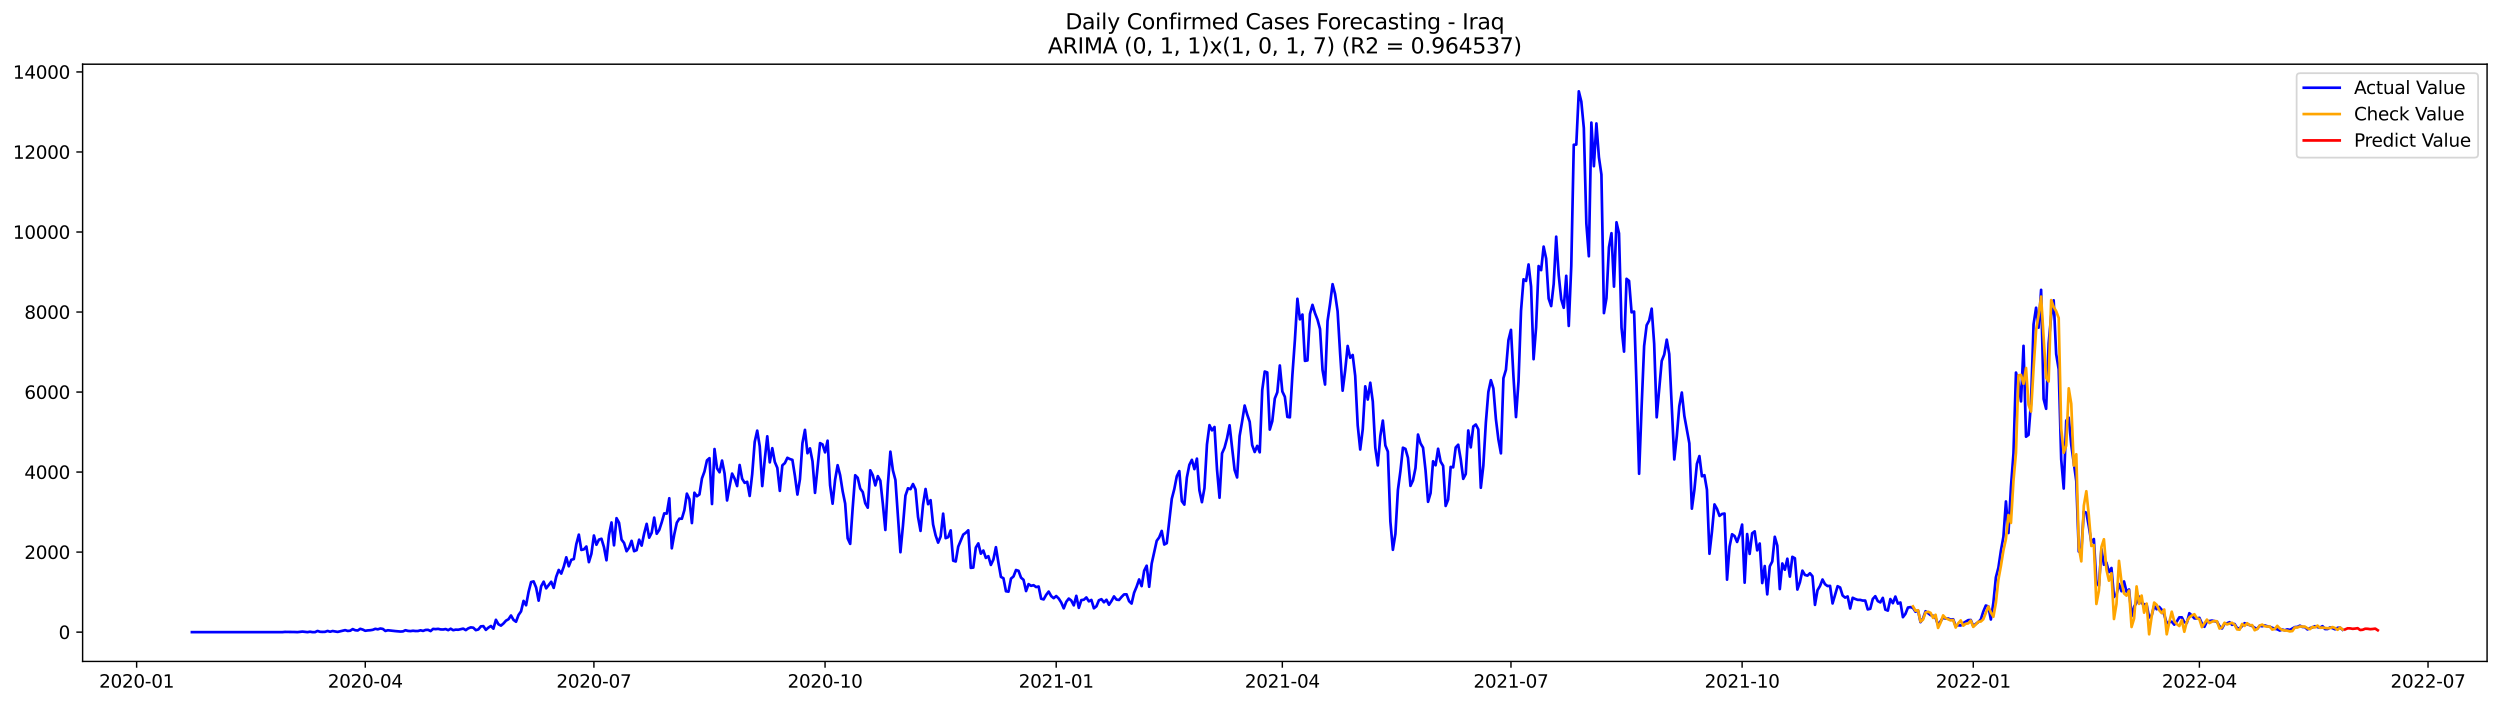 <?xml version="1.0" encoding="utf-8" standalone="no"?>
<!DOCTYPE svg PUBLIC "-//W3C//DTD SVG 1.1//EN"
  "http://www.w3.org/Graphics/SVG/1.1/DTD/svg11.dtd">
<svg xmlns:xlink="http://www.w3.org/1999/xlink" width="1392.412pt" height="392.274pt" viewBox="0 0 1392.412 392.274" xmlns="http://www.w3.org/2000/svg" version="1.1">
 <defs>
  <style type="text/css">*{stroke-linejoin: round; stroke-linecap: butt}</style>
 </defs>
 <g id="figure_1">
  <g id="patch_1">
   <path d="M 0 392.274 
L 1392.412 392.274 
L 1392.412 0 
L 0 0 
z
" style="fill: #ffffff"/>
  </g>
  <g id="axes_1">
   <g id="patch_2">
    <path d="M 46.013 368.396 
L 1385.213 368.396 
L 1385.213 35.755 
L 46.013 35.755 
z
" style="fill: #ffffff"/>
   </g>
   <g id="matplotlib.axis_1">
    <g id="xtick_1">
     <g id="line2d_1">
      <defs>
       <path id="mf70dfc1bde" d="M 0 0 
L 0 3.5 
" style="stroke: #000000; stroke-width: 0.8"/>
      </defs>
      <g>
       <use xlink:href="#mf70dfc1bde" x="76.099" y="368.396" style="stroke: #000000; stroke-width: 0.8"/>
      </g>
     </g>
     <g id="text_1">
      <!-- 2020-01 -->
      <g transform="translate(55.208 382.994)scale(0.1 -0.1)">
       <defs>
        <path id="DejaVuSans-32" d="M 1228 531 
L 3431 531 
L 3431 0 
L 469 0 
L 469 531 
Q 828 903 1448 1529 
Q 2069 2156 2228 2338 
Q 2531 2678 2651 2914 
Q 2772 3150 2772 3378 
Q 2772 3750 2511 3984 
Q 2250 4219 1831 4219 
Q 1534 4219 1204 4116 
Q 875 4013 500 3803 
L 500 4441 
Q 881 4594 1212 4672 
Q 1544 4750 1819 4750 
Q 2544 4750 2975 4387 
Q 3406 4025 3406 3419 
Q 3406 3131 3298 2873 
Q 3191 2616 2906 2266 
Q 2828 2175 2409 1742 
Q 1991 1309 1228 531 
z
" transform="scale(0.016)"/>
        <path id="DejaVuSans-30" d="M 2034 4250 
Q 1547 4250 1301 3770 
Q 1056 3291 1056 2328 
Q 1056 1369 1301 889 
Q 1547 409 2034 409 
Q 2525 409 2770 889 
Q 3016 1369 3016 2328 
Q 3016 3291 2770 3770 
Q 2525 4250 2034 4250 
z
M 2034 4750 
Q 2819 4750 3233 4129 
Q 3647 3509 3647 2328 
Q 3647 1150 3233 529 
Q 2819 -91 2034 -91 
Q 1250 -91 836 529 
Q 422 1150 422 2328 
Q 422 3509 836 4129 
Q 1250 4750 2034 4750 
z
" transform="scale(0.016)"/>
        <path id="DejaVuSans-2d" d="M 313 2009 
L 1997 2009 
L 1997 1497 
L 313 1497 
L 313 2009 
z
" transform="scale(0.016)"/>
        <path id="DejaVuSans-31" d="M 794 531 
L 1825 531 
L 1825 4091 
L 703 3866 
L 703 4441 
L 1819 4666 
L 2450 4666 
L 2450 531 
L 3481 531 
L 3481 0 
L 794 0 
L 794 531 
z
" transform="scale(0.016)"/>
       </defs>
       <use xlink:href="#DejaVuSans-32"/>
       <use xlink:href="#DejaVuSans-30" x="63.623"/>
       <use xlink:href="#DejaVuSans-32" x="127.246"/>
       <use xlink:href="#DejaVuSans-30" x="190.869"/>
       <use xlink:href="#DejaVuSans-2d" x="254.492"/>
       <use xlink:href="#DejaVuSans-30" x="290.576"/>
       <use xlink:href="#DejaVuSans-31" x="354.199"/>
      </g>
     </g>
    </g>
    <g id="xtick_2">
     <g id="line2d_2">
      <g>
       <use xlink:href="#mf70dfc1bde" x="203.442" y="368.396" style="stroke: #000000; stroke-width: 0.8"/>
      </g>
     </g>
     <g id="text_2">
      <!-- 2020-04 -->
      <g transform="translate(182.551 382.994)scale(0.1 -0.1)">
       <defs>
        <path id="DejaVuSans-34" d="M 2419 4116 
L 825 1625 
L 2419 1625 
L 2419 4116 
z
M 2253 4666 
L 3047 4666 
L 3047 1625 
L 3713 1625 
L 3713 1100 
L 3047 1100 
L 3047 0 
L 2419 0 
L 2419 1100 
L 313 1100 
L 313 1709 
L 2253 4666 
z
" transform="scale(0.016)"/>
       </defs>
       <use xlink:href="#DejaVuSans-32"/>
       <use xlink:href="#DejaVuSans-30" x="63.623"/>
       <use xlink:href="#DejaVuSans-32" x="127.246"/>
       <use xlink:href="#DejaVuSans-30" x="190.869"/>
       <use xlink:href="#DejaVuSans-2d" x="254.492"/>
       <use xlink:href="#DejaVuSans-30" x="290.576"/>
       <use xlink:href="#DejaVuSans-34" x="354.199"/>
      </g>
     </g>
    </g>
    <g id="xtick_3">
     <g id="line2d_3">
      <g>
       <use xlink:href="#mf70dfc1bde" x="330.785" y="368.396" style="stroke: #000000; stroke-width: 0.8"/>
      </g>
     </g>
     <g id="text_3">
      <!-- 2020-07 -->
      <g transform="translate(309.894 382.994)scale(0.1 -0.1)">
       <defs>
        <path id="DejaVuSans-37" d="M 525 4666 
L 3525 4666 
L 3525 4397 
L 1831 0 
L 1172 0 
L 2766 4134 
L 525 4134 
L 525 4666 
z
" transform="scale(0.016)"/>
       </defs>
       <use xlink:href="#DejaVuSans-32"/>
       <use xlink:href="#DejaVuSans-30" x="63.623"/>
       <use xlink:href="#DejaVuSans-32" x="127.246"/>
       <use xlink:href="#DejaVuSans-30" x="190.869"/>
       <use xlink:href="#DejaVuSans-2d" x="254.492"/>
       <use xlink:href="#DejaVuSans-30" x="290.576"/>
       <use xlink:href="#DejaVuSans-37" x="354.199"/>
      </g>
     </g>
    </g>
    <g id="xtick_4">
     <g id="line2d_4">
      <g>
       <use xlink:href="#mf70dfc1bde" x="459.527" y="368.396" style="stroke: #000000; stroke-width: 0.8"/>
      </g>
     </g>
     <g id="text_4">
      <!-- 2020-10 -->
      <g transform="translate(438.636 382.994)scale(0.1 -0.1)">
       <use xlink:href="#DejaVuSans-32"/>
       <use xlink:href="#DejaVuSans-30" x="63.623"/>
       <use xlink:href="#DejaVuSans-32" x="127.246"/>
       <use xlink:href="#DejaVuSans-30" x="190.869"/>
       <use xlink:href="#DejaVuSans-2d" x="254.492"/>
       <use xlink:href="#DejaVuSans-31" x="290.576"/>
       <use xlink:href="#DejaVuSans-30" x="354.199"/>
      </g>
     </g>
    </g>
    <g id="xtick_5">
     <g id="line2d_5">
      <g>
       <use xlink:href="#mf70dfc1bde" x="588.27" y="368.396" style="stroke: #000000; stroke-width: 0.8"/>
      </g>
     </g>
     <g id="text_5">
      <!-- 2021-01 -->
      <g transform="translate(567.378 382.994)scale(0.1 -0.1)">
       <use xlink:href="#DejaVuSans-32"/>
       <use xlink:href="#DejaVuSans-30" x="63.623"/>
       <use xlink:href="#DejaVuSans-32" x="127.246"/>
       <use xlink:href="#DejaVuSans-31" x="190.869"/>
       <use xlink:href="#DejaVuSans-2d" x="254.492"/>
       <use xlink:href="#DejaVuSans-30" x="290.576"/>
       <use xlink:href="#DejaVuSans-31" x="354.199"/>
      </g>
     </g>
    </g>
    <g id="xtick_6">
     <g id="line2d_6">
      <g>
       <use xlink:href="#mf70dfc1bde" x="714.213" y="368.396" style="stroke: #000000; stroke-width: 0.8"/>
      </g>
     </g>
     <g id="text_6">
      <!-- 2021-04 -->
      <g transform="translate(693.322 382.994)scale(0.1 -0.1)">
       <use xlink:href="#DejaVuSans-32"/>
       <use xlink:href="#DejaVuSans-30" x="63.623"/>
       <use xlink:href="#DejaVuSans-32" x="127.246"/>
       <use xlink:href="#DejaVuSans-31" x="190.869"/>
       <use xlink:href="#DejaVuSans-2d" x="254.492"/>
       <use xlink:href="#DejaVuSans-30" x="290.576"/>
       <use xlink:href="#DejaVuSans-34" x="354.199"/>
      </g>
     </g>
    </g>
    <g id="xtick_7">
     <g id="line2d_7">
      <g>
       <use xlink:href="#mf70dfc1bde" x="841.556" y="368.396" style="stroke: #000000; stroke-width: 0.8"/>
      </g>
     </g>
     <g id="text_7">
      <!-- 2021-07 -->
      <g transform="translate(820.665 382.994)scale(0.1 -0.1)">
       <use xlink:href="#DejaVuSans-32"/>
       <use xlink:href="#DejaVuSans-30" x="63.623"/>
       <use xlink:href="#DejaVuSans-32" x="127.246"/>
       <use xlink:href="#DejaVuSans-31" x="190.869"/>
       <use xlink:href="#DejaVuSans-2d" x="254.492"/>
       <use xlink:href="#DejaVuSans-30" x="290.576"/>
       <use xlink:href="#DejaVuSans-37" x="354.199"/>
      </g>
     </g>
    </g>
    <g id="xtick_8">
     <g id="line2d_8">
      <g>
       <use xlink:href="#mf70dfc1bde" x="970.298" y="368.396" style="stroke: #000000; stroke-width: 0.8"/>
      </g>
     </g>
     <g id="text_8">
      <!-- 2021-10 -->
      <g transform="translate(949.407 382.994)scale(0.1 -0.1)">
       <use xlink:href="#DejaVuSans-32"/>
       <use xlink:href="#DejaVuSans-30" x="63.623"/>
       <use xlink:href="#DejaVuSans-32" x="127.246"/>
       <use xlink:href="#DejaVuSans-31" x="190.869"/>
       <use xlink:href="#DejaVuSans-2d" x="254.492"/>
       <use xlink:href="#DejaVuSans-31" x="290.576"/>
       <use xlink:href="#DejaVuSans-30" x="354.199"/>
      </g>
     </g>
    </g>
    <g id="xtick_9">
     <g id="line2d_9">
      <g>
       <use xlink:href="#mf70dfc1bde" x="1099.041" y="368.396" style="stroke: #000000; stroke-width: 0.8"/>
      </g>
     </g>
     <g id="text_9">
      <!-- 2022-01 -->
      <g transform="translate(1078.149 382.994)scale(0.1 -0.1)">
       <use xlink:href="#DejaVuSans-32"/>
       <use xlink:href="#DejaVuSans-30" x="63.623"/>
       <use xlink:href="#DejaVuSans-32" x="127.246"/>
       <use xlink:href="#DejaVuSans-32" x="190.869"/>
       <use xlink:href="#DejaVuSans-2d" x="254.492"/>
       <use xlink:href="#DejaVuSans-30" x="290.576"/>
       <use xlink:href="#DejaVuSans-31" x="354.199"/>
      </g>
     </g>
    </g>
    <g id="xtick_10">
     <g id="line2d_10">
      <g>
       <use xlink:href="#mf70dfc1bde" x="1224.984" y="368.396" style="stroke: #000000; stroke-width: 0.8"/>
      </g>
     </g>
     <g id="text_10">
      <!-- 2022-04 -->
      <g transform="translate(1204.093 382.994)scale(0.1 -0.1)">
       <use xlink:href="#DejaVuSans-32"/>
       <use xlink:href="#DejaVuSans-30" x="63.623"/>
       <use xlink:href="#DejaVuSans-32" x="127.246"/>
       <use xlink:href="#DejaVuSans-32" x="190.869"/>
       <use xlink:href="#DejaVuSans-2d" x="254.492"/>
       <use xlink:href="#DejaVuSans-30" x="290.576"/>
       <use xlink:href="#DejaVuSans-34" x="354.199"/>
      </g>
     </g>
    </g>
    <g id="xtick_11">
     <g id="line2d_11">
      <g>
       <use xlink:href="#mf70dfc1bde" x="1352.327" y="368.396" style="stroke: #000000; stroke-width: 0.8"/>
      </g>
     </g>
     <g id="text_11">
      <!-- 2022-07 -->
      <g transform="translate(1331.436 382.994)scale(0.1 -0.1)">
       <use xlink:href="#DejaVuSans-32"/>
       <use xlink:href="#DejaVuSans-30" x="63.623"/>
       <use xlink:href="#DejaVuSans-32" x="127.246"/>
       <use xlink:href="#DejaVuSans-32" x="190.869"/>
       <use xlink:href="#DejaVuSans-2d" x="254.492"/>
       <use xlink:href="#DejaVuSans-30" x="290.576"/>
       <use xlink:href="#DejaVuSans-37" x="354.199"/>
      </g>
     </g>
    </g>
   </g>
   <g id="matplotlib.axis_2">
    <g id="ytick_1">
     <g id="line2d_12">
      <defs>
       <path id="m3fdeeecd41" d="M 0 0 
L -3.5 0 
" style="stroke: #000000; stroke-width: 0.8"/>
      </defs>
      <g>
       <use xlink:href="#m3fdeeecd41" x="46.013" y="352.081" style="stroke: #000000; stroke-width: 0.8"/>
      </g>
     </g>
     <g id="text_12">
      <!-- 0 -->
      <g transform="translate(32.65 355.88)scale(0.1 -0.1)">
       <use xlink:href="#DejaVuSans-30"/>
      </g>
     </g>
    </g>
    <g id="ytick_2">
     <g id="line2d_13">
      <g>
       <use xlink:href="#m3fdeeecd41" x="46.013" y="307.508" style="stroke: #000000; stroke-width: 0.8"/>
      </g>
     </g>
     <g id="text_13">
      <!-- 2000 -->
      <g transform="translate(13.562 311.307)scale(0.1 -0.1)">
       <use xlink:href="#DejaVuSans-32"/>
       <use xlink:href="#DejaVuSans-30" x="63.623"/>
       <use xlink:href="#DejaVuSans-30" x="127.246"/>
       <use xlink:href="#DejaVuSans-30" x="190.869"/>
      </g>
     </g>
    </g>
    <g id="ytick_3">
     <g id="line2d_14">
      <g>
       <use xlink:href="#m3fdeeecd41" x="46.013" y="262.934" style="stroke: #000000; stroke-width: 0.8"/>
      </g>
     </g>
     <g id="text_14">
      <!-- 4000 -->
      <g transform="translate(13.562 266.733)scale(0.1 -0.1)">
       <use xlink:href="#DejaVuSans-34"/>
       <use xlink:href="#DejaVuSans-30" x="63.623"/>
       <use xlink:href="#DejaVuSans-30" x="127.246"/>
       <use xlink:href="#DejaVuSans-30" x="190.869"/>
      </g>
     </g>
    </g>
    <g id="ytick_4">
     <g id="line2d_15">
      <g>
       <use xlink:href="#m3fdeeecd41" x="46.013" y="218.36" style="stroke: #000000; stroke-width: 0.8"/>
      </g>
     </g>
     <g id="text_15">
      <!-- 6000 -->
      <g transform="translate(13.562 222.16)scale(0.1 -0.1)">
       <defs>
        <path id="DejaVuSans-36" d="M 2113 2584 
Q 1688 2584 1439 2293 
Q 1191 2003 1191 1497 
Q 1191 994 1439 701 
Q 1688 409 2113 409 
Q 2538 409 2786 701 
Q 3034 994 3034 1497 
Q 3034 2003 2786 2293 
Q 2538 2584 2113 2584 
z
M 3366 4563 
L 3366 3988 
Q 3128 4100 2886 4159 
Q 2644 4219 2406 4219 
Q 1781 4219 1451 3797 
Q 1122 3375 1075 2522 
Q 1259 2794 1537 2939 
Q 1816 3084 2150 3084 
Q 2853 3084 3261 2657 
Q 3669 2231 3669 1497 
Q 3669 778 3244 343 
Q 2819 -91 2113 -91 
Q 1303 -91 875 529 
Q 447 1150 447 2328 
Q 447 3434 972 4092 
Q 1497 4750 2381 4750 
Q 2619 4750 2861 4703 
Q 3103 4656 3366 4563 
z
" transform="scale(0.016)"/>
       </defs>
       <use xlink:href="#DejaVuSans-36"/>
       <use xlink:href="#DejaVuSans-30" x="63.623"/>
       <use xlink:href="#DejaVuSans-30" x="127.246"/>
       <use xlink:href="#DejaVuSans-30" x="190.869"/>
      </g>
     </g>
    </g>
    <g id="ytick_5">
     <g id="line2d_16">
      <g>
       <use xlink:href="#m3fdeeecd41" x="46.013" y="173.787" style="stroke: #000000; stroke-width: 0.8"/>
      </g>
     </g>
     <g id="text_16">
      <!-- 8000 -->
      <g transform="translate(13.562 177.586)scale(0.1 -0.1)">
       <defs>
        <path id="DejaVuSans-38" d="M 2034 2216 
Q 1584 2216 1326 1975 
Q 1069 1734 1069 1313 
Q 1069 891 1326 650 
Q 1584 409 2034 409 
Q 2484 409 2743 651 
Q 3003 894 3003 1313 
Q 3003 1734 2745 1975 
Q 2488 2216 2034 2216 
z
M 1403 2484 
Q 997 2584 770 2862 
Q 544 3141 544 3541 
Q 544 4100 942 4425 
Q 1341 4750 2034 4750 
Q 2731 4750 3128 4425 
Q 3525 4100 3525 3541 
Q 3525 3141 3298 2862 
Q 3072 2584 2669 2484 
Q 3125 2378 3379 2068 
Q 3634 1759 3634 1313 
Q 3634 634 3220 271 
Q 2806 -91 2034 -91 
Q 1263 -91 848 271 
Q 434 634 434 1313 
Q 434 1759 690 2068 
Q 947 2378 1403 2484 
z
M 1172 3481 
Q 1172 3119 1398 2916 
Q 1625 2713 2034 2713 
Q 2441 2713 2670 2916 
Q 2900 3119 2900 3481 
Q 2900 3844 2670 4047 
Q 2441 4250 2034 4250 
Q 1625 4250 1398 4047 
Q 1172 3844 1172 3481 
z
" transform="scale(0.016)"/>
       </defs>
       <use xlink:href="#DejaVuSans-38"/>
       <use xlink:href="#DejaVuSans-30" x="63.623"/>
       <use xlink:href="#DejaVuSans-30" x="127.246"/>
       <use xlink:href="#DejaVuSans-30" x="190.869"/>
      </g>
     </g>
    </g>
    <g id="ytick_6">
     <g id="line2d_17">
      <g>
       <use xlink:href="#m3fdeeecd41" x="46.013" y="129.213" style="stroke: #000000; stroke-width: 0.8"/>
      </g>
     </g>
     <g id="text_17">
      <!-- 10000 -->
      <g transform="translate(7.2 133.013)scale(0.1 -0.1)">
       <use xlink:href="#DejaVuSans-31"/>
       <use xlink:href="#DejaVuSans-30" x="63.623"/>
       <use xlink:href="#DejaVuSans-30" x="127.246"/>
       <use xlink:href="#DejaVuSans-30" x="190.869"/>
       <use xlink:href="#DejaVuSans-30" x="254.492"/>
      </g>
     </g>
    </g>
    <g id="ytick_7">
     <g id="line2d_18">
      <g>
       <use xlink:href="#m3fdeeecd41" x="46.013" y="84.64" style="stroke: #000000; stroke-width: 0.8"/>
      </g>
     </g>
     <g id="text_18">
      <!-- 12000 -->
      <g transform="translate(7.2 88.439)scale(0.1 -0.1)">
       <use xlink:href="#DejaVuSans-31"/>
       <use xlink:href="#DejaVuSans-32" x="63.623"/>
       <use xlink:href="#DejaVuSans-30" x="127.246"/>
       <use xlink:href="#DejaVuSans-30" x="190.869"/>
       <use xlink:href="#DejaVuSans-30" x="254.492"/>
      </g>
     </g>
    </g>
    <g id="ytick_8">
     <g id="line2d_19">
      <g>
       <use xlink:href="#m3fdeeecd41" x="46.013" y="40.066" style="stroke: #000000; stroke-width: 0.8"/>
      </g>
     </g>
     <g id="text_19">
      <!-- 14000 -->
      <g transform="translate(7.2 43.866)scale(0.1 -0.1)">
       <use xlink:href="#DejaVuSans-31"/>
       <use xlink:href="#DejaVuSans-34" x="63.623"/>
       <use xlink:href="#DejaVuSans-30" x="127.246"/>
       <use xlink:href="#DejaVuSans-30" x="190.869"/>
       <use xlink:href="#DejaVuSans-30" x="254.492"/>
      </g>
     </g>
    </g>
   </g>
   <g id="line2d_20">
    <path d="M 106.885 352.081 
L 157.263 352.081 
L 158.662 351.947 
L 164.26 352.014 
L 165.659 352.081 
L 168.458 351.769 
L 171.256 352.081 
L 172.656 351.836 
L 174.055 352.081 
L 175.455 352.081 
L 176.854 351.412 
L 178.253 351.88 
L 179.653 351.947 
L 181.052 351.903 
L 182.451 351.412 
L 183.851 351.858 
L 185.25 351.457 
L 188.049 351.947 
L 192.247 350.967 
L 193.646 351.412 
L 195.046 351.279 
L 196.445 350.387 
L 197.844 351.011 
L 199.244 351.167 
L 200.643 350.231 
L 202.043 350.655 
L 203.442 351.323 
L 204.841 351.1 
L 206.241 351.011 
L 207.64 350.788 
L 209.039 350.231 
L 210.439 350.521 
L 211.838 350.053 
L 213.238 350.298 
L 214.637 351.412 
L 216.036 351.034 
L 220.234 351.502 
L 223.033 351.747 
L 224.433 351.658 
L 225.832 351.011 
L 227.231 351.39 
L 228.631 351.502 
L 230.03 351.301 
L 231.429 351.457 
L 232.829 351.435 
L 234.228 351.056 
L 235.628 351.39 
L 237.027 350.855 
L 238.426 350.811 
L 239.826 351.479 
L 241.225 350.276 
L 242.624 350.41 
L 244.024 350.254 
L 245.423 350.566 
L 246.823 350.61 
L 248.222 350.365 
L 249.621 350.967 
L 251.021 350.187 
L 252.42 350.989 
L 253.819 350.677 
L 255.219 350.744 
L 258.018 350.12 
L 259.417 350.944 
L 260.816 349.964 
L 262.216 349.429 
L 263.615 349.607 
L 265.014 350.967 
L 266.414 350.588 
L 267.813 348.872 
L 269.212 348.738 
L 270.612 350.811 
L 272.011 349.563 
L 273.411 348.671 
L 274.81 350.142 
L 276.209 345.217 
L 277.609 347.691 
L 279.008 348.448 
L 280.407 347.267 
L 281.807 345.685 
L 283.206 344.905 
L 284.606 342.81 
L 286.005 345.261 
L 287.404 346.286 
L 288.804 342.52 
L 290.203 340.514 
L 291.602 334.675 
L 293.002 337.104 
L 294.401 329.661 
L 295.801 324.178 
L 297.2 323.821 
L 298.599 327.231 
L 299.999 334.541 
L 301.398 326.54 
L 302.797 323.977 
L 304.197 327.677 
L 306.996 324.022 
L 308.395 327.432 
L 309.794 321.214 
L 311.194 317.447 
L 312.593 319.476 
L 313.992 315.642 
L 315.392 310.405 
L 316.791 315.397 
L 318.191 311.787 
L 319.59 311.385 
L 320.989 303.05 
L 322.389 297.768 
L 323.788 306.304 
L 325.187 305.97 
L 326.587 304.387 
L 327.986 313.102 
L 329.386 308.444 
L 330.785 298.259 
L 332.184 303.407 
L 333.584 300.554 
L 334.983 300.064 
L 336.382 304.722 
L 337.782 312.054 
L 339.181 298.013 
L 340.581 290.993 
L 341.98 303.719 
L 343.379 288.608 
L 344.779 291.149 
L 346.178 300.554 
L 347.577 302.404 
L 348.977 307.017 
L 350.376 305.056 
L 351.776 301.245 
L 353.175 306.995 
L 354.574 306.415 
L 355.974 300.599 
L 357.373 303.875 
L 358.772 297.122 
L 360.172 291.773 
L 361.571 299.462 
L 362.97 296.698 
L 364.37 288.296 
L 365.769 297.278 
L 367.169 295.183 
L 368.568 290.859 
L 369.967 285.934 
L 371.367 286.045 
L 372.766 277.51 
L 374.165 305.39 
L 375.565 297.545 
L 376.964 291.127 
L 378.364 288.876 
L 379.763 288.92 
L 381.162 284.173 
L 382.562 274.947 
L 383.961 277.978 
L 385.36 291.327 
L 386.76 274.434 
L 388.159 276.395 
L 389.559 275.392 
L 390.958 266.478 
L 392.357 262.644 
L 393.757 256.404 
L 395.156 255.178 
L 396.555 280.719 
L 397.955 250.097 
L 399.354 260.861 
L 400.754 263.045 
L 402.153 256.515 
L 403.552 263.714 
L 404.952 278.735 
L 406.351 270.868 
L 407.75 263.781 
L 409.15 266.567 
L 410.549 270.712 
L 411.949 258.989 
L 413.348 266.634 
L 414.747 268.929 
L 416.147 268.35 
L 417.546 276.217 
L 418.945 264.138 
L 420.345 246.108 
L 421.744 239.845 
L 423.144 248.581 
L 424.543 270.712 
L 425.942 255.936 
L 427.342 243.01 
L 428.741 257.518 
L 430.14 249.629 
L 431.54 257.273 
L 432.939 260.572 
L 434.339 273.387 
L 435.738 259.168 
L 437.137 257.942 
L 438.537 254.978 
L 439.936 255.669 
L 441.335 256.137 
L 442.735 265.007 
L 444.134 275.459 
L 445.534 266.923 
L 446.933 246.798 
L 448.332 239.421 
L 449.732 252.437 
L 451.131 249.718 
L 452.53 256.917 
L 453.93 274.501 
L 456.728 246.798 
L 458.128 247.534 
L 459.527 251.947 
L 460.927 245.439 
L 462.326 270.244 
L 463.725 280.541 
L 465.125 267.213 
L 466.524 259.101 
L 467.923 264.65 
L 469.323 273.587 
L 470.722 280.451 
L 472.122 299.841 
L 473.521 302.916 
L 474.92 282.836 
L 476.32 264.695 
L 477.719 266.121 
L 479.118 272.138 
L 480.518 274.055 
L 481.917 280.295 
L 483.317 282.769 
L 484.716 261.953 
L 486.115 264.717 
L 487.515 270.356 
L 488.914 265.185 
L 490.313 267.726 
L 491.713 280.674 
L 493.112 295.161 
L 494.512 269.821 
L 495.911 251.568 
L 497.31 261.976 
L 498.71 267.302 
L 501.508 307.574 
L 502.908 292.843 
L 504.307 276.016 
L 505.707 271.96 
L 507.106 272.428 
L 508.505 269.598 
L 509.905 272.562 
L 511.304 287.895 
L 512.703 295.696 
L 514.103 281.12 
L 515.502 272.361 
L 516.902 280.808 
L 518.301 278.579 
L 519.7 292.13 
L 521.1 298.169 
L 522.499 302.226 
L 523.898 298.816 
L 525.298 286.09 
L 526.697 299.729 
L 528.097 299.172 
L 529.496 295.406 
L 530.895 312.277 
L 532.295 312.723 
L 533.694 304.477 
L 536.493 297.746 
L 537.892 296.743 
L 539.291 295.361 
L 540.691 316.289 
L 542.09 316.11 
L 543.49 304.967 
L 544.889 302.649 
L 546.288 308.377 
L 547.688 306.638 
L 549.087 310.739 
L 550.486 309.781 
L 551.886 314.639 
L 553.285 311.631 
L 554.685 304.766 
L 556.084 313.414 
L 557.483 321.325 
L 558.883 322.061 
L 560.282 329.304 
L 561.681 329.527 
L 563.081 322.261 
L 564.48 321.08 
L 565.88 317.47 
L 567.279 317.915 
L 568.678 321.726 
L 570.078 322.952 
L 571.477 329.193 
L 572.876 325.337 
L 574.276 326.273 
L 575.675 325.939 
L 577.075 326.964 
L 578.474 326.674 
L 579.873 333.449 
L 581.273 333.85 
L 582.672 331.332 
L 584.071 329.505 
L 585.471 332.001 
L 586.87 333.16 
L 588.27 331.978 
L 589.669 333.36 
L 591.068 335.567 
L 592.468 338.82 
L 593.867 335.21 
L 595.266 333.382 
L 596.666 334.475 
L 598.065 337.171 
L 599.465 331.867 
L 600.864 338.553 
L 602.263 334.229 
L 603.663 334.029 
L 605.062 332.758 
L 606.461 334.92 
L 607.861 334.14 
L 609.26 338.798 
L 610.66 337.706 
L 612.059 334.319 
L 613.458 333.739 
L 614.858 335.455 
L 616.257 334.051 
L 617.656 336.815 
L 619.056 334.742 
L 620.455 332.179 
L 621.855 333.962 
L 623.254 334.162 
L 624.653 332.491 
L 626.053 331.065 
L 627.452 331.02 
L 628.851 334.809 
L 630.251 336.168 
L 631.65 330.151 
L 633.049 326.786 
L 634.449 322.729 
L 635.848 326.451 
L 637.248 317.893 
L 638.647 315.085 
L 640.046 326.808 
L 641.446 313.904 
L 644.244 301.223 
L 645.644 299.284 
L 647.043 295.696 
L 648.443 303.273 
L 649.842 302.515 
L 652.641 277.822 
L 654.04 272.406 
L 655.439 265.252 
L 656.839 262.399 
L 658.238 279.136 
L 659.638 281.053 
L 661.037 265.965 
L 662.436 258.9 
L 663.836 256.114 
L 665.235 261.285 
L 666.634 255.446 
L 668.034 273.119 
L 669.433 279.694 
L 670.833 271.871 
L 672.232 247.556 
L 673.631 236.792 
L 675.031 239.689 
L 676.43 237.817 
L 677.829 261.419 
L 679.229 277.22 
L 680.628 252.504 
L 682.028 249.339 
L 683.427 244.079 
L 684.826 236.859 
L 687.625 261.731 
L 689.024 265.92 
L 690.424 242.854 
L 691.823 234.697 
L 693.223 225.871 
L 694.622 230.774 
L 696.021 234.897 
L 697.421 247.913 
L 698.82 251.746 
L 700.219 248.336 
L 701.619 251.924 
L 703.018 217.224 
L 704.418 206.927 
L 705.817 207.44 
L 707.216 239.265 
L 708.616 234.608 
L 710.015 221.993 
L 711.414 218.472 
L 712.814 203.562 
L 714.213 218.026 
L 715.612 220.99 
L 717.012 232.201 
L 718.411 232.446 
L 719.811 208.933 
L 721.21 189.388 
L 722.609 166.41 
L 724.009 177.865 
L 725.408 175.191 
L 726.807 200.999 
L 728.207 200.732 
L 729.606 174.834 
L 731.006 169.798 
L 732.405 174.411 
L 733.804 178.021 
L 735.204 183.259 
L 736.603 206.058 
L 738.002 214.171 
L 739.402 178.801 
L 740.801 169.151 
L 742.201 158.275 
L 743.6 163.758 
L 744.999 173.408 
L 746.399 196.809 
L 747.798 217.603 
L 749.197 206.415 
L 750.597 192.686 
L 751.996 199.238 
L 753.396 197.723 
L 754.795 209.334 
L 756.194 236.925 
L 757.594 250.364 
L 758.993 239.132 
L 760.392 215.173 
L 761.792 222.528 
L 763.191 213.168 
L 764.591 223.642 
L 765.99 249.384 
L 767.389 259.212 
L 768.789 242.831 
L 770.188 234.251 
L 771.587 248.091 
L 772.987 251.523 
L 774.386 290.414 
L 775.786 306.215 
L 777.185 297.345 
L 778.584 272.918 
L 779.984 262.421 
L 781.383 249.361 
L 782.782 250.008 
L 784.182 254.978 
L 785.581 270.623 
L 786.981 267.592 
L 788.38 260.661 
L 789.779 242.029 
L 791.179 246.932 
L 792.578 249.317 
L 793.977 261.998 
L 795.377 279.493 
L 796.776 274.657 
L 798.176 256.917 
L 799.575 259.145 
L 800.974 249.941 
L 802.374 257.095 
L 803.773 259.435 
L 805.172 281.789 
L 806.572 278.223 
L 807.971 260.059 
L 809.37 260.282 
L 810.77 249.205 
L 812.169 247.69 
L 813.569 255.802 
L 814.968 266.7 
L 816.367 264.004 
L 817.767 239.756 
L 819.166 249.161 
L 820.565 237.549 
L 821.965 236.435 
L 823.364 239.132 
L 824.764 271.67 
L 826.163 259.368 
L 827.562 235.41 
L 828.962 218.294 
L 830.361 211.741 
L 831.76 216.288 
L 833.16 233.404 
L 834.559 244.793 
L 835.959 252.504 
L 837.358 210.649 
L 838.757 205.924 
L 840.157 189.388 
L 841.556 183.727 
L 842.955 209.936 
L 844.355 232.29 
L 845.754 212.477 
L 847.154 173.118 
L 848.553 155.556 
L 849.952 156.47 
L 851.352 147.288 
L 852.751 159.613 
L 854.15 200.063 
L 855.55 182.345 
L 856.949 148.179 
L 858.349 150.475 
L 859.748 137.348 
L 861.147 143.99 
L 862.547 166.299 
L 863.946 170.466 
L 865.345 158.231 
L 866.745 131.821 
L 868.144 153.239 
L 869.544 166.655 
L 870.943 171.425 
L 872.342 153.617 
L 873.742 181.52 
L 875.141 148.224 
L 876.54 80.628 
L 877.94 80.517 
L 879.339 50.876 
L 880.739 56.581 
L 882.138 71.335 
L 883.537 124.422 
L 884.937 142.719 
L 886.336 68.281 
L 887.735 92.574 
L 889.135 68.749 
L 890.534 87.515 
L 891.934 97.232 
L 893.333 174.389 
L 894.732 166.076 
L 896.132 137.705 
L 897.531 129.882 
L 898.93 159.635 
L 900.33 123.798 
L 901.729 129.949 
L 903.128 182.479 
L 904.528 195.829 
L 905.927 155.289 
L 907.327 156.448 
L 908.726 173.965 
L 910.125 173.52 
L 911.525 215.664 
L 912.924 263.87 
L 914.323 226.517 
L 915.723 192.708 
L 917.122 181.142 
L 918.522 178.534 
L 919.921 171.915 
L 921.32 191.572 
L 922.72 232.423 
L 925.518 201.021 
L 926.918 197.478 
L 928.317 189.187 
L 929.717 197.233 
L 932.515 255.891 
L 933.915 242.943 
L 935.314 226.161 
L 936.713 218.628 
L 938.113 231.621 
L 940.912 246.954 
L 942.311 283.304 
L 943.71 272.874 
L 945.11 258.388 
L 946.509 254.019 
L 947.908 265.274 
L 949.308 264.65 
L 950.707 272.762 
L 952.107 308.421 
L 953.506 296.03 
L 954.905 280.942 
L 956.305 283.416 
L 957.704 287.316 
L 959.103 286.268 
L 960.503 286.023 
L 961.902 322.841 
L 963.302 304.41 
L 964.701 297.545 
L 966.1 298.571 
L 967.5 301.847 
L 968.899 297.835 
L 970.298 292.174 
L 971.698 324.535 
L 973.097 297.456 
L 974.497 308.488 
L 975.896 297.033 
L 977.295 295.941 
L 978.695 306.527 
L 980.094 302.716 
L 981.493 324.735 
L 982.893 315.263 
L 984.292 331.042 
L 985.691 315.442 
L 987.091 312.723 
L 988.49 298.972 
L 989.89 303.897 
L 991.289 328.078 
L 992.688 313.837 
L 994.088 317.336 
L 995.487 311.185 
L 996.886 321.147 
L 998.286 310.137 
L 999.685 310.94 
L 1001.085 328.368 
L 1002.484 324.289 
L 1003.883 317.826 
L 1005.283 320.233 
L 1006.682 320.612 
L 1008.081 319.297 
L 1009.481 320.946 
L 1010.88 336.881 
L 1012.28 328.769 
L 1013.679 326.384 
L 1015.078 322.774 
L 1016.478 325.382 
L 1017.877 326.407 
L 1019.276 326.318 
L 1020.676 336.101 
L 1023.475 326.496 
L 1024.874 327.209 
L 1026.273 331.689 
L 1027.673 332.848 
L 1029.072 332.201 
L 1030.471 338.91 
L 1031.871 332.937 
L 1033.27 333.605 
L 1034.67 334.096 
L 1036.069 334.118 
L 1037.468 334.497 
L 1038.868 334.497 
L 1040.267 339.422 
L 1041.666 339.066 
L 1043.066 333.605 
L 1044.465 332.068 
L 1045.865 334.787 
L 1047.264 335.522 
L 1048.663 333.004 
L 1050.063 339.534 
L 1051.462 340.091 
L 1052.861 333.672 
L 1054.261 335.945 
L 1055.66 332.268 
L 1057.06 336.191 
L 1058.459 335.567 
L 1059.858 343.746 
L 1061.258 341.896 
L 1062.657 338.375 
L 1064.056 338.152 
L 1065.456 338.575 
L 1066.855 340.715 
L 1068.255 339.935 
L 1069.654 346.509 
L 1071.053 344.504 
L 1072.453 340.447 
L 1075.251 342.587 
L 1076.651 342.943 
L 1078.05 344.125 
L 1079.449 348.025 
L 1082.248 343.969 
L 1083.648 344.593 
L 1085.047 344.459 
L 1086.446 345.128 
L 1087.846 344.905 
L 1089.245 348.604 
L 1090.644 348.248 
L 1092.044 348.381 
L 1093.443 347.067 
L 1096.242 345.395 
L 1097.641 345.306 
L 1099.041 348.716 
L 1100.44 347.49 
L 1101.839 346.465 
L 1103.239 344.994 
L 1104.638 340.581 
L 1106.038 337.26 
L 1107.437 337.773 
L 1108.836 345.038 
L 1110.236 335.723 
L 1111.635 321.593 
L 1113.034 316.199 
L 1114.434 306.683 
L 1115.833 298.927 
L 1117.233 279.292 
L 1118.632 296.877 
L 1120.031 271.18 
L 1121.431 252.548 
L 1122.83 207.507 
L 1124.229 213.145 
L 1125.629 223.553 
L 1127.028 192.619 
L 1128.428 243.233 
L 1129.827 242.185 
L 1131.226 223.798 
L 1132.626 180.629 
L 1134.025 171.402 
L 1135.424 182.501 
L 1136.824 161.44 
L 1138.223 222.216 
L 1139.623 227.676 
L 1141.022 191.238 
L 1142.421 175.993 
L 1143.821 167.257 
L 1145.22 197.21 
L 1146.619 205.679 
L 1148.019 255.891 
L 1149.418 272.094 
L 1150.818 234.296 
L 1152.217 232.624 
L 1153.616 247.757 
L 1156.415 267.926 
L 1157.814 307.196 
L 1159.214 306.705 
L 1160.613 284.976 
L 1162.013 285.577 
L 1163.412 293.266 
L 1164.811 302.025 
L 1166.211 300.242 
L 1167.61 324.579 
L 1169.009 326.251 
L 1170.409 305.858 
L 1171.808 314.528 
L 1173.207 313.391 
L 1174.607 318.673 
L 1176.006 316.355 
L 1177.406 332.513 
L 1178.805 331.02 
L 1180.204 325.27 
L 1181.604 329.282 
L 1183.003 323.844 
L 1184.402 329.594 
L 1185.802 328.323 
L 1187.201 343.233 
L 1188.601 337.907 
L 1190 335.656 
L 1191.399 332.29 
L 1192.799 335.968 
L 1194.198 336.503 
L 1195.597 336.748 
L 1196.997 343.924 
L 1198.396 342.698 
L 1199.796 337.439 
L 1201.195 339.311 
L 1202.594 337.996 
L 1203.994 339.623 
L 1205.393 342.297 
L 1206.792 347.223 
L 1208.192 346.443 
L 1209.591 346.242 
L 1210.991 347.913 
L 1212.39 346.175 
L 1213.789 343.835 
L 1215.189 343.835 
L 1216.588 346.532 
L 1217.987 346.955 
L 1219.387 341.539 
L 1220.786 342.832 
L 1222.186 344.414 
L 1223.585 344.481 
L 1224.984 344.102 
L 1226.384 347.223 
L 1227.783 349.095 
L 1229.182 346.153 
L 1231.981 345.64 
L 1234.78 346.264 
L 1236.179 348.716 
L 1237.579 350.008 
L 1238.978 347.468 
L 1240.377 347.133 
L 1241.777 346.554 
L 1243.176 348.003 
L 1244.576 347.535 
L 1245.975 349.808 
L 1247.374 350.031 
L 1248.774 348.693 
L 1250.173 347.089 
L 1254.371 348.671 
L 1255.77 349.63 
L 1257.17 350.254 
L 1258.569 348.493 
L 1259.969 348.805 
L 1261.368 348.337 
L 1262.767 348.783 
L 1264.167 349.072 
L 1266.965 350.231 
L 1268.365 350.476 
L 1269.764 351.19 
L 1271.164 350.632 
L 1272.563 351.078 
L 1273.962 350.521 
L 1275.362 350.855 
L 1278.16 349.273 
L 1279.56 349.161 
L 1280.959 348.471 
L 1282.359 349.206 
L 1283.758 349.273 
L 1285.157 350.566 
L 1286.557 349.808 
L 1287.956 349.429 
L 1289.355 348.76 
L 1290.755 349.273 
L 1292.154 349.563 
L 1293.554 348.76 
L 1294.953 350.343 
L 1296.352 350.365 
L 1297.752 349.451 
L 1299.151 349.875 
L 1300.55 350.499 
L 1301.95 349.674 
L 1303.349 349.585 
L 1304.749 350.744 
L 1304.749 350.744 
" clip-path="url(#p9579e0ebd6)" style="fill: none; stroke: #0000ff; stroke-width: 1.5; stroke-linecap: square"/>
   </g>
   <g id="line2d_21">
    <path d="M 1065.456 337.724 
L 1066.855 340.167 
L 1068.255 339.878 
L 1069.654 346.223 
L 1071.053 345.102 
L 1072.453 341.158 
L 1073.852 340.711 
L 1075.251 341.305 
L 1076.651 344.137 
L 1078.05 342.411 
L 1079.449 349.733 
L 1080.849 346.766 
L 1082.248 342.748 
L 1083.648 344.307 
L 1086.446 345.555 
L 1087.846 345.3 
L 1089.245 349.515 
L 1090.644 347.164 
L 1092.044 345.546 
L 1093.443 348.491 
L 1094.843 347.407 
L 1096.242 347.22 
L 1097.641 345.621 
L 1099.041 349.161 
L 1100.44 347.832 
L 1101.839 346.285 
L 1103.239 346.177 
L 1104.638 344.913 
L 1107.437 337.773 
L 1108.836 341.087 
L 1110.236 343.506 
L 1111.635 335.771 
L 1113.034 322.875 
L 1114.434 315.255 
L 1115.833 306.601 
L 1117.233 300.189 
L 1118.632 286.842 
L 1120.031 291.244 
L 1121.431 267.841 
L 1122.83 252.188 
L 1124.229 209.057 
L 1125.629 208.811 
L 1127.028 213.73 
L 1128.428 204.972 
L 1129.827 225.416 
L 1131.226 229.219 
L 1132.626 205.308 
L 1134.025 183.923 
L 1135.424 175.397 
L 1136.824 165.191 
L 1139.623 210.454 
L 1141.022 212.477 
L 1142.421 167.148 
L 1143.821 170.965 
L 1145.22 173.348 
L 1146.619 177.079 
L 1148.019 238.69 
L 1149.418 252.162 
L 1150.818 248.199 
L 1152.217 216.291 
L 1153.616 224.894 
L 1155.016 259.327 
L 1156.415 252.999 
L 1157.814 304.84 
L 1159.214 312.659 
L 1160.613 281.665 
L 1162.013 273.603 
L 1163.412 287.141 
L 1164.811 304.087 
L 1166.211 303.589 
L 1167.61 336.384 
L 1169.009 329.023 
L 1170.409 304.706 
L 1171.808 300.345 
L 1173.207 317.26 
L 1174.607 323.422 
L 1176.006 319.286 
L 1177.406 344.763 
L 1178.805 336.334 
L 1180.204 312.391 
L 1181.604 324.165 
L 1183.003 330.533 
L 1184.402 331.758 
L 1185.802 328.945 
L 1187.201 349.208 
L 1188.601 344.553 
L 1190 326.617 
L 1191.399 336.345 
L 1192.799 331.707 
L 1194.198 341.232 
L 1195.597 336.175 
L 1196.997 353.276 
L 1198.396 343.365 
L 1199.796 335.625 
L 1201.195 336.848 
L 1202.594 339.837 
L 1203.994 341.477 
L 1205.393 339.472 
L 1206.792 353.275 
L 1208.192 346.625 
L 1209.591 340.696 
L 1210.991 346.034 
L 1212.39 347.571 
L 1213.789 348.673 
L 1215.189 345.374 
L 1216.588 351.85 
L 1217.987 346.227 
L 1219.387 343.813 
L 1220.786 342.822 
L 1222.186 342.098 
L 1223.585 344.333 
L 1224.984 344.899 
L 1226.384 349.288 
L 1229.182 345.1 
L 1230.582 347.013 
L 1231.981 346.262 
L 1233.381 345.881 
L 1234.78 346.035 
L 1236.179 350.077 
L 1237.579 349.464 
L 1238.978 346.852 
L 1240.377 347.773 
L 1243.176 346.867 
L 1244.576 347.995 
L 1245.975 350.549 
L 1247.374 350.713 
L 1248.774 347.535 
L 1250.173 348.598 
L 1251.572 347.097 
L 1252.972 348.255 
L 1254.371 348.16 
L 1255.77 351.018 
L 1257.17 350.325 
L 1258.569 348.401 
L 1259.969 347.875 
L 1261.368 348.791 
L 1262.767 349.002 
L 1264.167 348.918 
L 1265.566 350.673 
L 1266.965 350.282 
L 1268.365 348.581 
L 1269.764 350.023 
L 1271.164 350.898 
L 1272.563 351.156 
L 1273.962 351.258 
L 1275.362 351.679 
L 1276.761 351.471 
L 1278.16 349.482 
L 1279.56 349.492 
L 1280.959 348.921 
L 1283.758 349.036 
L 1285.157 349.913 
L 1286.557 350.4 
L 1287.956 349.204 
L 1289.355 349.45 
L 1290.755 348.435 
L 1292.154 349.667 
L 1293.554 349.535 
L 1296.352 349.916 
L 1297.752 349.798 
L 1299.151 349.26 
L 1300.55 349.776 
L 1301.95 350.775 
L 1303.349 349.488 
L 1304.749 350.644 
L 1304.749 350.644 
" clip-path="url(#p9579e0ebd6)" style="fill: none; stroke: #ffa500; stroke-width: 1.5; stroke-linecap: square"/>
   </g>
   <g id="line2d_22">
    <path d="M 1306.148 350.564 
L 1307.547 349.942 
L 1308.947 349.988 
L 1310.346 350.23 
L 1311.745 350.095 
L 1313.145 349.884 
L 1314.544 350.897 
L 1315.944 350.74 
L 1317.343 350.173 
L 1318.742 350.215 
L 1320.142 350.436 
L 1321.541 350.313 
L 1322.94 350.12 
L 1324.34 351.043 
" clip-path="url(#p9579e0ebd6)" style="fill: none; stroke: #ff0000; stroke-width: 1.5; stroke-linecap: square"/>
   </g>
   <g id="patch_3">
    <path d="M 46.013 368.396 
L 46.013 35.755 
" style="fill: none; stroke: #000000; stroke-width: 0.8; stroke-linejoin: miter; stroke-linecap: square"/>
   </g>
   <g id="patch_4">
    <path d="M 1385.213 368.396 
L 1385.213 35.755 
" style="fill: none; stroke: #000000; stroke-width: 0.8; stroke-linejoin: miter; stroke-linecap: square"/>
   </g>
   <g id="patch_5">
    <path d="M 46.013 368.396 
L 1385.213 368.396 
" style="fill: none; stroke: #000000; stroke-width: 0.8; stroke-linejoin: miter; stroke-linecap: square"/>
   </g>
   <g id="patch_6">
    <path d="M 46.013 35.755 
L 1385.213 35.755 
" style="fill: none; stroke: #000000; stroke-width: 0.8; stroke-linejoin: miter; stroke-linecap: square"/>
   </g>
   <g id="text_20">
    <!-- Daily Confirmed Cases Forecasting - Iraq -->
    <g transform="translate(593.39 16.318)scale(0.12 -0.12)">
     <defs>
      <path id="DejaVuSans-44" d="M 1259 4147 
L 1259 519 
L 2022 519 
Q 2988 519 3436 956 
Q 3884 1394 3884 2338 
Q 3884 3275 3436 3711 
Q 2988 4147 2022 4147 
L 1259 4147 
z
M 628 4666 
L 1925 4666 
Q 3281 4666 3915 4102 
Q 4550 3538 4550 2338 
Q 4550 1131 3912 565 
Q 3275 0 1925 0 
L 628 0 
L 628 4666 
z
" transform="scale(0.016)"/>
      <path id="DejaVuSans-61" d="M 2194 1759 
Q 1497 1759 1228 1600 
Q 959 1441 959 1056 
Q 959 750 1161 570 
Q 1363 391 1709 391 
Q 2188 391 2477 730 
Q 2766 1069 2766 1631 
L 2766 1759 
L 2194 1759 
z
M 3341 1997 
L 3341 0 
L 2766 0 
L 2766 531 
Q 2569 213 2275 61 
Q 1981 -91 1556 -91 
Q 1019 -91 701 211 
Q 384 513 384 1019 
Q 384 1609 779 1909 
Q 1175 2209 1959 2209 
L 2766 2209 
L 2766 2266 
Q 2766 2663 2505 2880 
Q 2244 3097 1772 3097 
Q 1472 3097 1187 3025 
Q 903 2953 641 2809 
L 641 3341 
Q 956 3463 1253 3523 
Q 1550 3584 1831 3584 
Q 2591 3584 2966 3190 
Q 3341 2797 3341 1997 
z
" transform="scale(0.016)"/>
      <path id="DejaVuSans-69" d="M 603 3500 
L 1178 3500 
L 1178 0 
L 603 0 
L 603 3500 
z
M 603 4863 
L 1178 4863 
L 1178 4134 
L 603 4134 
L 603 4863 
z
" transform="scale(0.016)"/>
      <path id="DejaVuSans-6c" d="M 603 4863 
L 1178 4863 
L 1178 0 
L 603 0 
L 603 4863 
z
" transform="scale(0.016)"/>
      <path id="DejaVuSans-79" d="M 2059 -325 
Q 1816 -950 1584 -1140 
Q 1353 -1331 966 -1331 
L 506 -1331 
L 506 -850 
L 844 -850 
Q 1081 -850 1212 -737 
Q 1344 -625 1503 -206 
L 1606 56 
L 191 3500 
L 800 3500 
L 1894 763 
L 2988 3500 
L 3597 3500 
L 2059 -325 
z
" transform="scale(0.016)"/>
      <path id="DejaVuSans-20" transform="scale(0.016)"/>
      <path id="DejaVuSans-43" d="M 4122 4306 
L 4122 3641 
Q 3803 3938 3442 4084 
Q 3081 4231 2675 4231 
Q 1875 4231 1450 3742 
Q 1025 3253 1025 2328 
Q 1025 1406 1450 917 
Q 1875 428 2675 428 
Q 3081 428 3442 575 
Q 3803 722 4122 1019 
L 4122 359 
Q 3791 134 3420 21 
Q 3050 -91 2638 -91 
Q 1578 -91 968 557 
Q 359 1206 359 2328 
Q 359 3453 968 4101 
Q 1578 4750 2638 4750 
Q 3056 4750 3426 4639 
Q 3797 4528 4122 4306 
z
" transform="scale(0.016)"/>
      <path id="DejaVuSans-6f" d="M 1959 3097 
Q 1497 3097 1228 2736 
Q 959 2375 959 1747 
Q 959 1119 1226 758 
Q 1494 397 1959 397 
Q 2419 397 2687 759 
Q 2956 1122 2956 1747 
Q 2956 2369 2687 2733 
Q 2419 3097 1959 3097 
z
M 1959 3584 
Q 2709 3584 3137 3096 
Q 3566 2609 3566 1747 
Q 3566 888 3137 398 
Q 2709 -91 1959 -91 
Q 1206 -91 779 398 
Q 353 888 353 1747 
Q 353 2609 779 3096 
Q 1206 3584 1959 3584 
z
" transform="scale(0.016)"/>
      <path id="DejaVuSans-6e" d="M 3513 2113 
L 3513 0 
L 2938 0 
L 2938 2094 
Q 2938 2591 2744 2837 
Q 2550 3084 2163 3084 
Q 1697 3084 1428 2787 
Q 1159 2491 1159 1978 
L 1159 0 
L 581 0 
L 581 3500 
L 1159 3500 
L 1159 2956 
Q 1366 3272 1645 3428 
Q 1925 3584 2291 3584 
Q 2894 3584 3203 3211 
Q 3513 2838 3513 2113 
z
" transform="scale(0.016)"/>
      <path id="DejaVuSans-66" d="M 2375 4863 
L 2375 4384 
L 1825 4384 
Q 1516 4384 1395 4259 
Q 1275 4134 1275 3809 
L 1275 3500 
L 2222 3500 
L 2222 3053 
L 1275 3053 
L 1275 0 
L 697 0 
L 697 3053 
L 147 3053 
L 147 3500 
L 697 3500 
L 697 3744 
Q 697 4328 969 4595 
Q 1241 4863 1831 4863 
L 2375 4863 
z
" transform="scale(0.016)"/>
      <path id="DejaVuSans-72" d="M 2631 2963 
Q 2534 3019 2420 3045 
Q 2306 3072 2169 3072 
Q 1681 3072 1420 2755 
Q 1159 2438 1159 1844 
L 1159 0 
L 581 0 
L 581 3500 
L 1159 3500 
L 1159 2956 
Q 1341 3275 1631 3429 
Q 1922 3584 2338 3584 
Q 2397 3584 2469 3576 
Q 2541 3569 2628 3553 
L 2631 2963 
z
" transform="scale(0.016)"/>
      <path id="DejaVuSans-6d" d="M 3328 2828 
Q 3544 3216 3844 3400 
Q 4144 3584 4550 3584 
Q 5097 3584 5394 3201 
Q 5691 2819 5691 2113 
L 5691 0 
L 5113 0 
L 5113 2094 
Q 5113 2597 4934 2840 
Q 4756 3084 4391 3084 
Q 3944 3084 3684 2787 
Q 3425 2491 3425 1978 
L 3425 0 
L 2847 0 
L 2847 2094 
Q 2847 2600 2669 2842 
Q 2491 3084 2119 3084 
Q 1678 3084 1418 2786 
Q 1159 2488 1159 1978 
L 1159 0 
L 581 0 
L 581 3500 
L 1159 3500 
L 1159 2956 
Q 1356 3278 1631 3431 
Q 1906 3584 2284 3584 
Q 2666 3584 2933 3390 
Q 3200 3197 3328 2828 
z
" transform="scale(0.016)"/>
      <path id="DejaVuSans-65" d="M 3597 1894 
L 3597 1613 
L 953 1613 
Q 991 1019 1311 708 
Q 1631 397 2203 397 
Q 2534 397 2845 478 
Q 3156 559 3463 722 
L 3463 178 
Q 3153 47 2828 -22 
Q 2503 -91 2169 -91 
Q 1331 -91 842 396 
Q 353 884 353 1716 
Q 353 2575 817 3079 
Q 1281 3584 2069 3584 
Q 2775 3584 3186 3129 
Q 3597 2675 3597 1894 
z
M 3022 2063 
Q 3016 2534 2758 2815 
Q 2500 3097 2075 3097 
Q 1594 3097 1305 2825 
Q 1016 2553 972 2059 
L 3022 2063 
z
" transform="scale(0.016)"/>
      <path id="DejaVuSans-64" d="M 2906 2969 
L 2906 4863 
L 3481 4863 
L 3481 0 
L 2906 0 
L 2906 525 
Q 2725 213 2448 61 
Q 2172 -91 1784 -91 
Q 1150 -91 751 415 
Q 353 922 353 1747 
Q 353 2572 751 3078 
Q 1150 3584 1784 3584 
Q 2172 3584 2448 3432 
Q 2725 3281 2906 2969 
z
M 947 1747 
Q 947 1113 1208 752 
Q 1469 391 1925 391 
Q 2381 391 2643 752 
Q 2906 1113 2906 1747 
Q 2906 2381 2643 2742 
Q 2381 3103 1925 3103 
Q 1469 3103 1208 2742 
Q 947 2381 947 1747 
z
" transform="scale(0.016)"/>
      <path id="DejaVuSans-73" d="M 2834 3397 
L 2834 2853 
Q 2591 2978 2328 3040 
Q 2066 3103 1784 3103 
Q 1356 3103 1142 2972 
Q 928 2841 928 2578 
Q 928 2378 1081 2264 
Q 1234 2150 1697 2047 
L 1894 2003 
Q 2506 1872 2764 1633 
Q 3022 1394 3022 966 
Q 3022 478 2636 193 
Q 2250 -91 1575 -91 
Q 1294 -91 989 -36 
Q 684 19 347 128 
L 347 722 
Q 666 556 975 473 
Q 1284 391 1588 391 
Q 1994 391 2212 530 
Q 2431 669 2431 922 
Q 2431 1156 2273 1281 
Q 2116 1406 1581 1522 
L 1381 1569 
Q 847 1681 609 1914 
Q 372 2147 372 2553 
Q 372 3047 722 3315 
Q 1072 3584 1716 3584 
Q 2034 3584 2315 3537 
Q 2597 3491 2834 3397 
z
" transform="scale(0.016)"/>
      <path id="DejaVuSans-46" d="M 628 4666 
L 3309 4666 
L 3309 4134 
L 1259 4134 
L 1259 2759 
L 3109 2759 
L 3109 2228 
L 1259 2228 
L 1259 0 
L 628 0 
L 628 4666 
z
" transform="scale(0.016)"/>
      <path id="DejaVuSans-63" d="M 3122 3366 
L 3122 2828 
Q 2878 2963 2633 3030 
Q 2388 3097 2138 3097 
Q 1578 3097 1268 2742 
Q 959 2388 959 1747 
Q 959 1106 1268 751 
Q 1578 397 2138 397 
Q 2388 397 2633 464 
Q 2878 531 3122 666 
L 3122 134 
Q 2881 22 2623 -34 
Q 2366 -91 2075 -91 
Q 1284 -91 818 406 
Q 353 903 353 1747 
Q 353 2603 823 3093 
Q 1294 3584 2113 3584 
Q 2378 3584 2631 3529 
Q 2884 3475 3122 3366 
z
" transform="scale(0.016)"/>
      <path id="DejaVuSans-74" d="M 1172 4494 
L 1172 3500 
L 2356 3500 
L 2356 3053 
L 1172 3053 
L 1172 1153 
Q 1172 725 1289 603 
Q 1406 481 1766 481 
L 2356 481 
L 2356 0 
L 1766 0 
Q 1100 0 847 248 
Q 594 497 594 1153 
L 594 3053 
L 172 3053 
L 172 3500 
L 594 3500 
L 594 4494 
L 1172 4494 
z
" transform="scale(0.016)"/>
      <path id="DejaVuSans-67" d="M 2906 1791 
Q 2906 2416 2648 2759 
Q 2391 3103 1925 3103 
Q 1463 3103 1205 2759 
Q 947 2416 947 1791 
Q 947 1169 1205 825 
Q 1463 481 1925 481 
Q 2391 481 2648 825 
Q 2906 1169 2906 1791 
z
M 3481 434 
Q 3481 -459 3084 -895 
Q 2688 -1331 1869 -1331 
Q 1566 -1331 1297 -1286 
Q 1028 -1241 775 -1147 
L 775 -588 
Q 1028 -725 1275 -790 
Q 1522 -856 1778 -856 
Q 2344 -856 2625 -561 
Q 2906 -266 2906 331 
L 2906 616 
Q 2728 306 2450 153 
Q 2172 0 1784 0 
Q 1141 0 747 490 
Q 353 981 353 1791 
Q 353 2603 747 3093 
Q 1141 3584 1784 3584 
Q 2172 3584 2450 3431 
Q 2728 3278 2906 2969 
L 2906 3500 
L 3481 3500 
L 3481 434 
z
" transform="scale(0.016)"/>
      <path id="DejaVuSans-49" d="M 628 4666 
L 1259 4666 
L 1259 0 
L 628 0 
L 628 4666 
z
" transform="scale(0.016)"/>
      <path id="DejaVuSans-71" d="M 947 1747 
Q 947 1113 1208 752 
Q 1469 391 1925 391 
Q 2381 391 2643 752 
Q 2906 1113 2906 1747 
Q 2906 2381 2643 2742 
Q 2381 3103 1925 3103 
Q 1469 3103 1208 2742 
Q 947 2381 947 1747 
z
M 2906 525 
Q 2725 213 2448 61 
Q 2172 -91 1784 -91 
Q 1150 -91 751 415 
Q 353 922 353 1747 
Q 353 2572 751 3078 
Q 1150 3584 1784 3584 
Q 2172 3584 2448 3432 
Q 2725 3281 2906 2969 
L 2906 3500 
L 3481 3500 
L 3481 -1331 
L 2906 -1331 
L 2906 525 
z
" transform="scale(0.016)"/>
     </defs>
     <use xlink:href="#DejaVuSans-44"/>
     <use xlink:href="#DejaVuSans-61" x="77.002"/>
     <use xlink:href="#DejaVuSans-69" x="138.281"/>
     <use xlink:href="#DejaVuSans-6c" x="166.064"/>
     <use xlink:href="#DejaVuSans-79" x="193.848"/>
     <use xlink:href="#DejaVuSans-20" x="253.027"/>
     <use xlink:href="#DejaVuSans-43" x="284.814"/>
     <use xlink:href="#DejaVuSans-6f" x="354.639"/>
     <use xlink:href="#DejaVuSans-6e" x="415.82"/>
     <use xlink:href="#DejaVuSans-66" x="479.199"/>
     <use xlink:href="#DejaVuSans-69" x="514.404"/>
     <use xlink:href="#DejaVuSans-72" x="542.188"/>
     <use xlink:href="#DejaVuSans-6d" x="581.551"/>
     <use xlink:href="#DejaVuSans-65" x="678.963"/>
     <use xlink:href="#DejaVuSans-64" x="740.486"/>
     <use xlink:href="#DejaVuSans-20" x="803.963"/>
     <use xlink:href="#DejaVuSans-43" x="835.75"/>
     <use xlink:href="#DejaVuSans-61" x="905.574"/>
     <use xlink:href="#DejaVuSans-73" x="966.854"/>
     <use xlink:href="#DejaVuSans-65" x="1018.953"/>
     <use xlink:href="#DejaVuSans-73" x="1080.477"/>
     <use xlink:href="#DejaVuSans-20" x="1132.576"/>
     <use xlink:href="#DejaVuSans-46" x="1164.363"/>
     <use xlink:href="#DejaVuSans-6f" x="1218.258"/>
     <use xlink:href="#DejaVuSans-72" x="1279.439"/>
     <use xlink:href="#DejaVuSans-65" x="1318.303"/>
     <use xlink:href="#DejaVuSans-63" x="1379.826"/>
     <use xlink:href="#DejaVuSans-61" x="1434.807"/>
     <use xlink:href="#DejaVuSans-73" x="1496.086"/>
     <use xlink:href="#DejaVuSans-74" x="1548.186"/>
     <use xlink:href="#DejaVuSans-69" x="1587.395"/>
     <use xlink:href="#DejaVuSans-6e" x="1615.178"/>
     <use xlink:href="#DejaVuSans-67" x="1678.557"/>
     <use xlink:href="#DejaVuSans-20" x="1742.033"/>
     <use xlink:href="#DejaVuSans-2d" x="1773.82"/>
     <use xlink:href="#DejaVuSans-20" x="1809.904"/>
     <use xlink:href="#DejaVuSans-49" x="1841.691"/>
     <use xlink:href="#DejaVuSans-72" x="1871.184"/>
     <use xlink:href="#DejaVuSans-61" x="1912.297"/>
     <use xlink:href="#DejaVuSans-71" x="1973.576"/>
    </g>
    <!-- ARIMA (0, 1, 1)x(1, 0, 1, 7) (R2 = 0.964537) -->
    <g transform="translate(583.628 29.756)scale(0.12 -0.12)">
     <defs>
      <path id="DejaVuSans-41" d="M 2188 4044 
L 1331 1722 
L 3047 1722 
L 2188 4044 
z
M 1831 4666 
L 2547 4666 
L 4325 0 
L 3669 0 
L 3244 1197 
L 1141 1197 
L 716 0 
L 50 0 
L 1831 4666 
z
" transform="scale(0.016)"/>
      <path id="DejaVuSans-52" d="M 2841 2188 
Q 3044 2119 3236 1894 
Q 3428 1669 3622 1275 
L 4263 0 
L 3584 0 
L 2988 1197 
Q 2756 1666 2539 1819 
Q 2322 1972 1947 1972 
L 1259 1972 
L 1259 0 
L 628 0 
L 628 4666 
L 2053 4666 
Q 2853 4666 3247 4331 
Q 3641 3997 3641 3322 
Q 3641 2881 3436 2590 
Q 3231 2300 2841 2188 
z
M 1259 4147 
L 1259 2491 
L 2053 2491 
Q 2509 2491 2742 2702 
Q 2975 2913 2975 3322 
Q 2975 3731 2742 3939 
Q 2509 4147 2053 4147 
L 1259 4147 
z
" transform="scale(0.016)"/>
      <path id="DejaVuSans-4d" d="M 628 4666 
L 1569 4666 
L 2759 1491 
L 3956 4666 
L 4897 4666 
L 4897 0 
L 4281 0 
L 4281 4097 
L 3078 897 
L 2444 897 
L 1241 4097 
L 1241 0 
L 628 0 
L 628 4666 
z
" transform="scale(0.016)"/>
      <path id="DejaVuSans-28" d="M 1984 4856 
Q 1566 4138 1362 3434 
Q 1159 2731 1159 2009 
Q 1159 1288 1364 580 
Q 1569 -128 1984 -844 
L 1484 -844 
Q 1016 -109 783 600 
Q 550 1309 550 2009 
Q 550 2706 781 3412 
Q 1013 4119 1484 4856 
L 1984 4856 
z
" transform="scale(0.016)"/>
      <path id="DejaVuSans-2c" d="M 750 794 
L 1409 794 
L 1409 256 
L 897 -744 
L 494 -744 
L 750 256 
L 750 794 
z
" transform="scale(0.016)"/>
      <path id="DejaVuSans-29" d="M 513 4856 
L 1013 4856 
Q 1481 4119 1714 3412 
Q 1947 2706 1947 2009 
Q 1947 1309 1714 600 
Q 1481 -109 1013 -844 
L 513 -844 
Q 928 -128 1133 580 
Q 1338 1288 1338 2009 
Q 1338 2731 1133 3434 
Q 928 4138 513 4856 
z
" transform="scale(0.016)"/>
      <path id="DejaVuSans-78" d="M 3513 3500 
L 2247 1797 
L 3578 0 
L 2900 0 
L 1881 1375 
L 863 0 
L 184 0 
L 1544 1831 
L 300 3500 
L 978 3500 
L 1906 2253 
L 2834 3500 
L 3513 3500 
z
" transform="scale(0.016)"/>
      <path id="DejaVuSans-3d" d="M 678 2906 
L 4684 2906 
L 4684 2381 
L 678 2381 
L 678 2906 
z
M 678 1631 
L 4684 1631 
L 4684 1100 
L 678 1100 
L 678 1631 
z
" transform="scale(0.016)"/>
      <path id="DejaVuSans-2e" d="M 684 794 
L 1344 794 
L 1344 0 
L 684 0 
L 684 794 
z
" transform="scale(0.016)"/>
      <path id="DejaVuSans-39" d="M 703 97 
L 703 672 
Q 941 559 1184 500 
Q 1428 441 1663 441 
Q 2288 441 2617 861 
Q 2947 1281 2994 2138 
Q 2813 1869 2534 1725 
Q 2256 1581 1919 1581 
Q 1219 1581 811 2004 
Q 403 2428 403 3163 
Q 403 3881 828 4315 
Q 1253 4750 1959 4750 
Q 2769 4750 3195 4129 
Q 3622 3509 3622 2328 
Q 3622 1225 3098 567 
Q 2575 -91 1691 -91 
Q 1453 -91 1209 -44 
Q 966 3 703 97 
z
M 1959 2075 
Q 2384 2075 2632 2365 
Q 2881 2656 2881 3163 
Q 2881 3666 2632 3958 
Q 2384 4250 1959 4250 
Q 1534 4250 1286 3958 
Q 1038 3666 1038 3163 
Q 1038 2656 1286 2365 
Q 1534 2075 1959 2075 
z
" transform="scale(0.016)"/>
      <path id="DejaVuSans-35" d="M 691 4666 
L 3169 4666 
L 3169 4134 
L 1269 4134 
L 1269 2991 
Q 1406 3038 1543 3061 
Q 1681 3084 1819 3084 
Q 2600 3084 3056 2656 
Q 3513 2228 3513 1497 
Q 3513 744 3044 326 
Q 2575 -91 1722 -91 
Q 1428 -91 1123 -41 
Q 819 9 494 109 
L 494 744 
Q 775 591 1075 516 
Q 1375 441 1709 441 
Q 2250 441 2565 725 
Q 2881 1009 2881 1497 
Q 2881 1984 2565 2268 
Q 2250 2553 1709 2553 
Q 1456 2553 1204 2497 
Q 953 2441 691 2322 
L 691 4666 
z
" transform="scale(0.016)"/>
      <path id="DejaVuSans-33" d="M 2597 2516 
Q 3050 2419 3304 2112 
Q 3559 1806 3559 1356 
Q 3559 666 3084 287 
Q 2609 -91 1734 -91 
Q 1441 -91 1130 -33 
Q 819 25 488 141 
L 488 750 
Q 750 597 1062 519 
Q 1375 441 1716 441 
Q 2309 441 2620 675 
Q 2931 909 2931 1356 
Q 2931 1769 2642 2001 
Q 2353 2234 1838 2234 
L 1294 2234 
L 1294 2753 
L 1863 2753 
Q 2328 2753 2575 2939 
Q 2822 3125 2822 3475 
Q 2822 3834 2567 4026 
Q 2313 4219 1838 4219 
Q 1578 4219 1281 4162 
Q 984 4106 628 3988 
L 628 4550 
Q 988 4650 1302 4700 
Q 1616 4750 1894 4750 
Q 2613 4750 3031 4423 
Q 3450 4097 3450 3541 
Q 3450 3153 3228 2886 
Q 3006 2619 2597 2516 
z
" transform="scale(0.016)"/>
     </defs>
     <use xlink:href="#DejaVuSans-41"/>
     <use xlink:href="#DejaVuSans-52" x="68.408"/>
     <use xlink:href="#DejaVuSans-49" x="137.891"/>
     <use xlink:href="#DejaVuSans-4d" x="167.383"/>
     <use xlink:href="#DejaVuSans-41" x="253.662"/>
     <use xlink:href="#DejaVuSans-20" x="322.07"/>
     <use xlink:href="#DejaVuSans-28" x="353.857"/>
     <use xlink:href="#DejaVuSans-30" x="392.871"/>
     <use xlink:href="#DejaVuSans-2c" x="456.494"/>
     <use xlink:href="#DejaVuSans-20" x="488.281"/>
     <use xlink:href="#DejaVuSans-31" x="520.068"/>
     <use xlink:href="#DejaVuSans-2c" x="583.691"/>
     <use xlink:href="#DejaVuSans-20" x="615.479"/>
     <use xlink:href="#DejaVuSans-31" x="647.266"/>
     <use xlink:href="#DejaVuSans-29" x="710.889"/>
     <use xlink:href="#DejaVuSans-78" x="749.902"/>
     <use xlink:href="#DejaVuSans-28" x="809.082"/>
     <use xlink:href="#DejaVuSans-31" x="848.096"/>
     <use xlink:href="#DejaVuSans-2c" x="911.719"/>
     <use xlink:href="#DejaVuSans-20" x="943.506"/>
     <use xlink:href="#DejaVuSans-30" x="975.293"/>
     <use xlink:href="#DejaVuSans-2c" x="1038.916"/>
     <use xlink:href="#DejaVuSans-20" x="1070.703"/>
     <use xlink:href="#DejaVuSans-31" x="1102.49"/>
     <use xlink:href="#DejaVuSans-2c" x="1166.113"/>
     <use xlink:href="#DejaVuSans-20" x="1197.9"/>
     <use xlink:href="#DejaVuSans-37" x="1229.688"/>
     <use xlink:href="#DejaVuSans-29" x="1293.311"/>
     <use xlink:href="#DejaVuSans-20" x="1332.324"/>
     <use xlink:href="#DejaVuSans-28" x="1364.111"/>
     <use xlink:href="#DejaVuSans-52" x="1403.125"/>
     <use xlink:href="#DejaVuSans-32" x="1472.607"/>
     <use xlink:href="#DejaVuSans-20" x="1536.23"/>
     <use xlink:href="#DejaVuSans-3d" x="1568.018"/>
     <use xlink:href="#DejaVuSans-20" x="1651.807"/>
     <use xlink:href="#DejaVuSans-30" x="1683.594"/>
     <use xlink:href="#DejaVuSans-2e" x="1747.217"/>
     <use xlink:href="#DejaVuSans-39" x="1779.004"/>
     <use xlink:href="#DejaVuSans-36" x="1842.627"/>
     <use xlink:href="#DejaVuSans-34" x="1906.25"/>
     <use xlink:href="#DejaVuSans-35" x="1969.873"/>
     <use xlink:href="#DejaVuSans-33" x="2033.496"/>
     <use xlink:href="#DejaVuSans-37" x="2097.119"/>
     <use xlink:href="#DejaVuSans-29" x="2160.742"/>
    </g>
   </g>
   <g id="legend_1">
    <g id="patch_7">
     <path d="M 1281.133 87.79 
L 1378.213 87.79 
Q 1380.213 87.79 1380.213 85.79 
L 1380.213 42.755 
Q 1380.213 40.755 1378.213 40.755 
L 1281.133 40.755 
Q 1279.133 40.755 1279.133 42.755 
L 1279.133 85.79 
Q 1279.133 87.79 1281.133 87.79 
z
" style="fill: #ffffff; opacity: 0.8; stroke: #cccccc; stroke-linejoin: miter"/>
    </g>
    <g id="line2d_23">
     <path d="M 1283.133 48.854 
L 1293.133 48.854 
L 1303.133 48.854 
" style="fill: none; stroke: #0000ff; stroke-width: 1.5; stroke-linecap: square"/>
    </g>
    <g id="text_21">
     <!-- Actual Value -->
     <g transform="translate(1311.133 52.354)scale(0.1 -0.1)">
      <defs>
       <path id="DejaVuSans-75" d="M 544 1381 
L 544 3500 
L 1119 3500 
L 1119 1403 
Q 1119 906 1312 657 
Q 1506 409 1894 409 
Q 2359 409 2629 706 
Q 2900 1003 2900 1516 
L 2900 3500 
L 3475 3500 
L 3475 0 
L 2900 0 
L 2900 538 
Q 2691 219 2414 64 
Q 2138 -91 1772 -91 
Q 1169 -91 856 284 
Q 544 659 544 1381 
z
M 1991 3584 
L 1991 3584 
z
" transform="scale(0.016)"/>
       <path id="DejaVuSans-56" d="M 1831 0 
L 50 4666 
L 709 4666 
L 2188 738 
L 3669 4666 
L 4325 4666 
L 2547 0 
L 1831 0 
z
" transform="scale(0.016)"/>
      </defs>
      <use xlink:href="#DejaVuSans-41"/>
      <use xlink:href="#DejaVuSans-63" x="66.658"/>
      <use xlink:href="#DejaVuSans-74" x="121.639"/>
      <use xlink:href="#DejaVuSans-75" x="160.848"/>
      <use xlink:href="#DejaVuSans-61" x="224.227"/>
      <use xlink:href="#DejaVuSans-6c" x="285.506"/>
      <use xlink:href="#DejaVuSans-20" x="313.289"/>
      <use xlink:href="#DejaVuSans-56" x="345.076"/>
      <use xlink:href="#DejaVuSans-61" x="405.734"/>
      <use xlink:href="#DejaVuSans-6c" x="467.014"/>
      <use xlink:href="#DejaVuSans-75" x="494.797"/>
      <use xlink:href="#DejaVuSans-65" x="558.176"/>
     </g>
    </g>
    <g id="line2d_24">
     <path d="M 1283.133 63.532 
L 1293.133 63.532 
L 1303.133 63.532 
" style="fill: none; stroke: #ffa500; stroke-width: 1.5; stroke-linecap: square"/>
    </g>
    <g id="text_22">
     <!-- Check Value -->
     <g transform="translate(1311.133 67.032)scale(0.1 -0.1)">
      <defs>
       <path id="DejaVuSans-68" d="M 3513 2113 
L 3513 0 
L 2938 0 
L 2938 2094 
Q 2938 2591 2744 2837 
Q 2550 3084 2163 3084 
Q 1697 3084 1428 2787 
Q 1159 2491 1159 1978 
L 1159 0 
L 581 0 
L 581 4863 
L 1159 4863 
L 1159 2956 
Q 1366 3272 1645 3428 
Q 1925 3584 2291 3584 
Q 2894 3584 3203 3211 
Q 3513 2838 3513 2113 
z
" transform="scale(0.016)"/>
       <path id="DejaVuSans-6b" d="M 581 4863 
L 1159 4863 
L 1159 1991 
L 2875 3500 
L 3609 3500 
L 1753 1863 
L 3688 0 
L 2938 0 
L 1159 1709 
L 1159 0 
L 581 0 
L 581 4863 
z
" transform="scale(0.016)"/>
      </defs>
      <use xlink:href="#DejaVuSans-43"/>
      <use xlink:href="#DejaVuSans-68" x="69.824"/>
      <use xlink:href="#DejaVuSans-65" x="133.203"/>
      <use xlink:href="#DejaVuSans-63" x="194.727"/>
      <use xlink:href="#DejaVuSans-6b" x="249.707"/>
      <use xlink:href="#DejaVuSans-20" x="307.617"/>
      <use xlink:href="#DejaVuSans-56" x="339.404"/>
      <use xlink:href="#DejaVuSans-61" x="400.062"/>
      <use xlink:href="#DejaVuSans-6c" x="461.342"/>
      <use xlink:href="#DejaVuSans-75" x="489.125"/>
      <use xlink:href="#DejaVuSans-65" x="552.504"/>
     </g>
    </g>
    <g id="line2d_25">
     <path d="M 1283.133 78.21 
L 1293.133 78.21 
L 1303.133 78.21 
" style="fill: none; stroke: #ff0000; stroke-width: 1.5; stroke-linecap: square"/>
    </g>
    <g id="text_23">
     <!-- Predict Value -->
     <g transform="translate(1311.133 81.71)scale(0.1 -0.1)">
      <defs>
       <path id="DejaVuSans-50" d="M 1259 4147 
L 1259 2394 
L 2053 2394 
Q 2494 2394 2734 2622 
Q 2975 2850 2975 3272 
Q 2975 3691 2734 3919 
Q 2494 4147 2053 4147 
L 1259 4147 
z
M 628 4666 
L 2053 4666 
Q 2838 4666 3239 4311 
Q 3641 3956 3641 3272 
Q 3641 2581 3239 2228 
Q 2838 1875 2053 1875 
L 1259 1875 
L 1259 0 
L 628 0 
L 628 4666 
z
" transform="scale(0.016)"/>
      </defs>
      <use xlink:href="#DejaVuSans-50"/>
      <use xlink:href="#DejaVuSans-72" x="58.553"/>
      <use xlink:href="#DejaVuSans-65" x="97.416"/>
      <use xlink:href="#DejaVuSans-64" x="158.939"/>
      <use xlink:href="#DejaVuSans-69" x="222.416"/>
      <use xlink:href="#DejaVuSans-63" x="250.199"/>
      <use xlink:href="#DejaVuSans-74" x="305.18"/>
      <use xlink:href="#DejaVuSans-20" x="344.389"/>
      <use xlink:href="#DejaVuSans-56" x="376.176"/>
      <use xlink:href="#DejaVuSans-61" x="436.834"/>
      <use xlink:href="#DejaVuSans-6c" x="498.113"/>
      <use xlink:href="#DejaVuSans-75" x="525.896"/>
      <use xlink:href="#DejaVuSans-65" x="589.275"/>
     </g>
    </g>
   </g>
  </g>
 </g>
 <defs>
  <clipPath id="p9579e0ebd6">
   <rect x="46.013" y="35.755" width="1339.2" height="332.64"/>
  </clipPath>
 </defs>
</svg>
